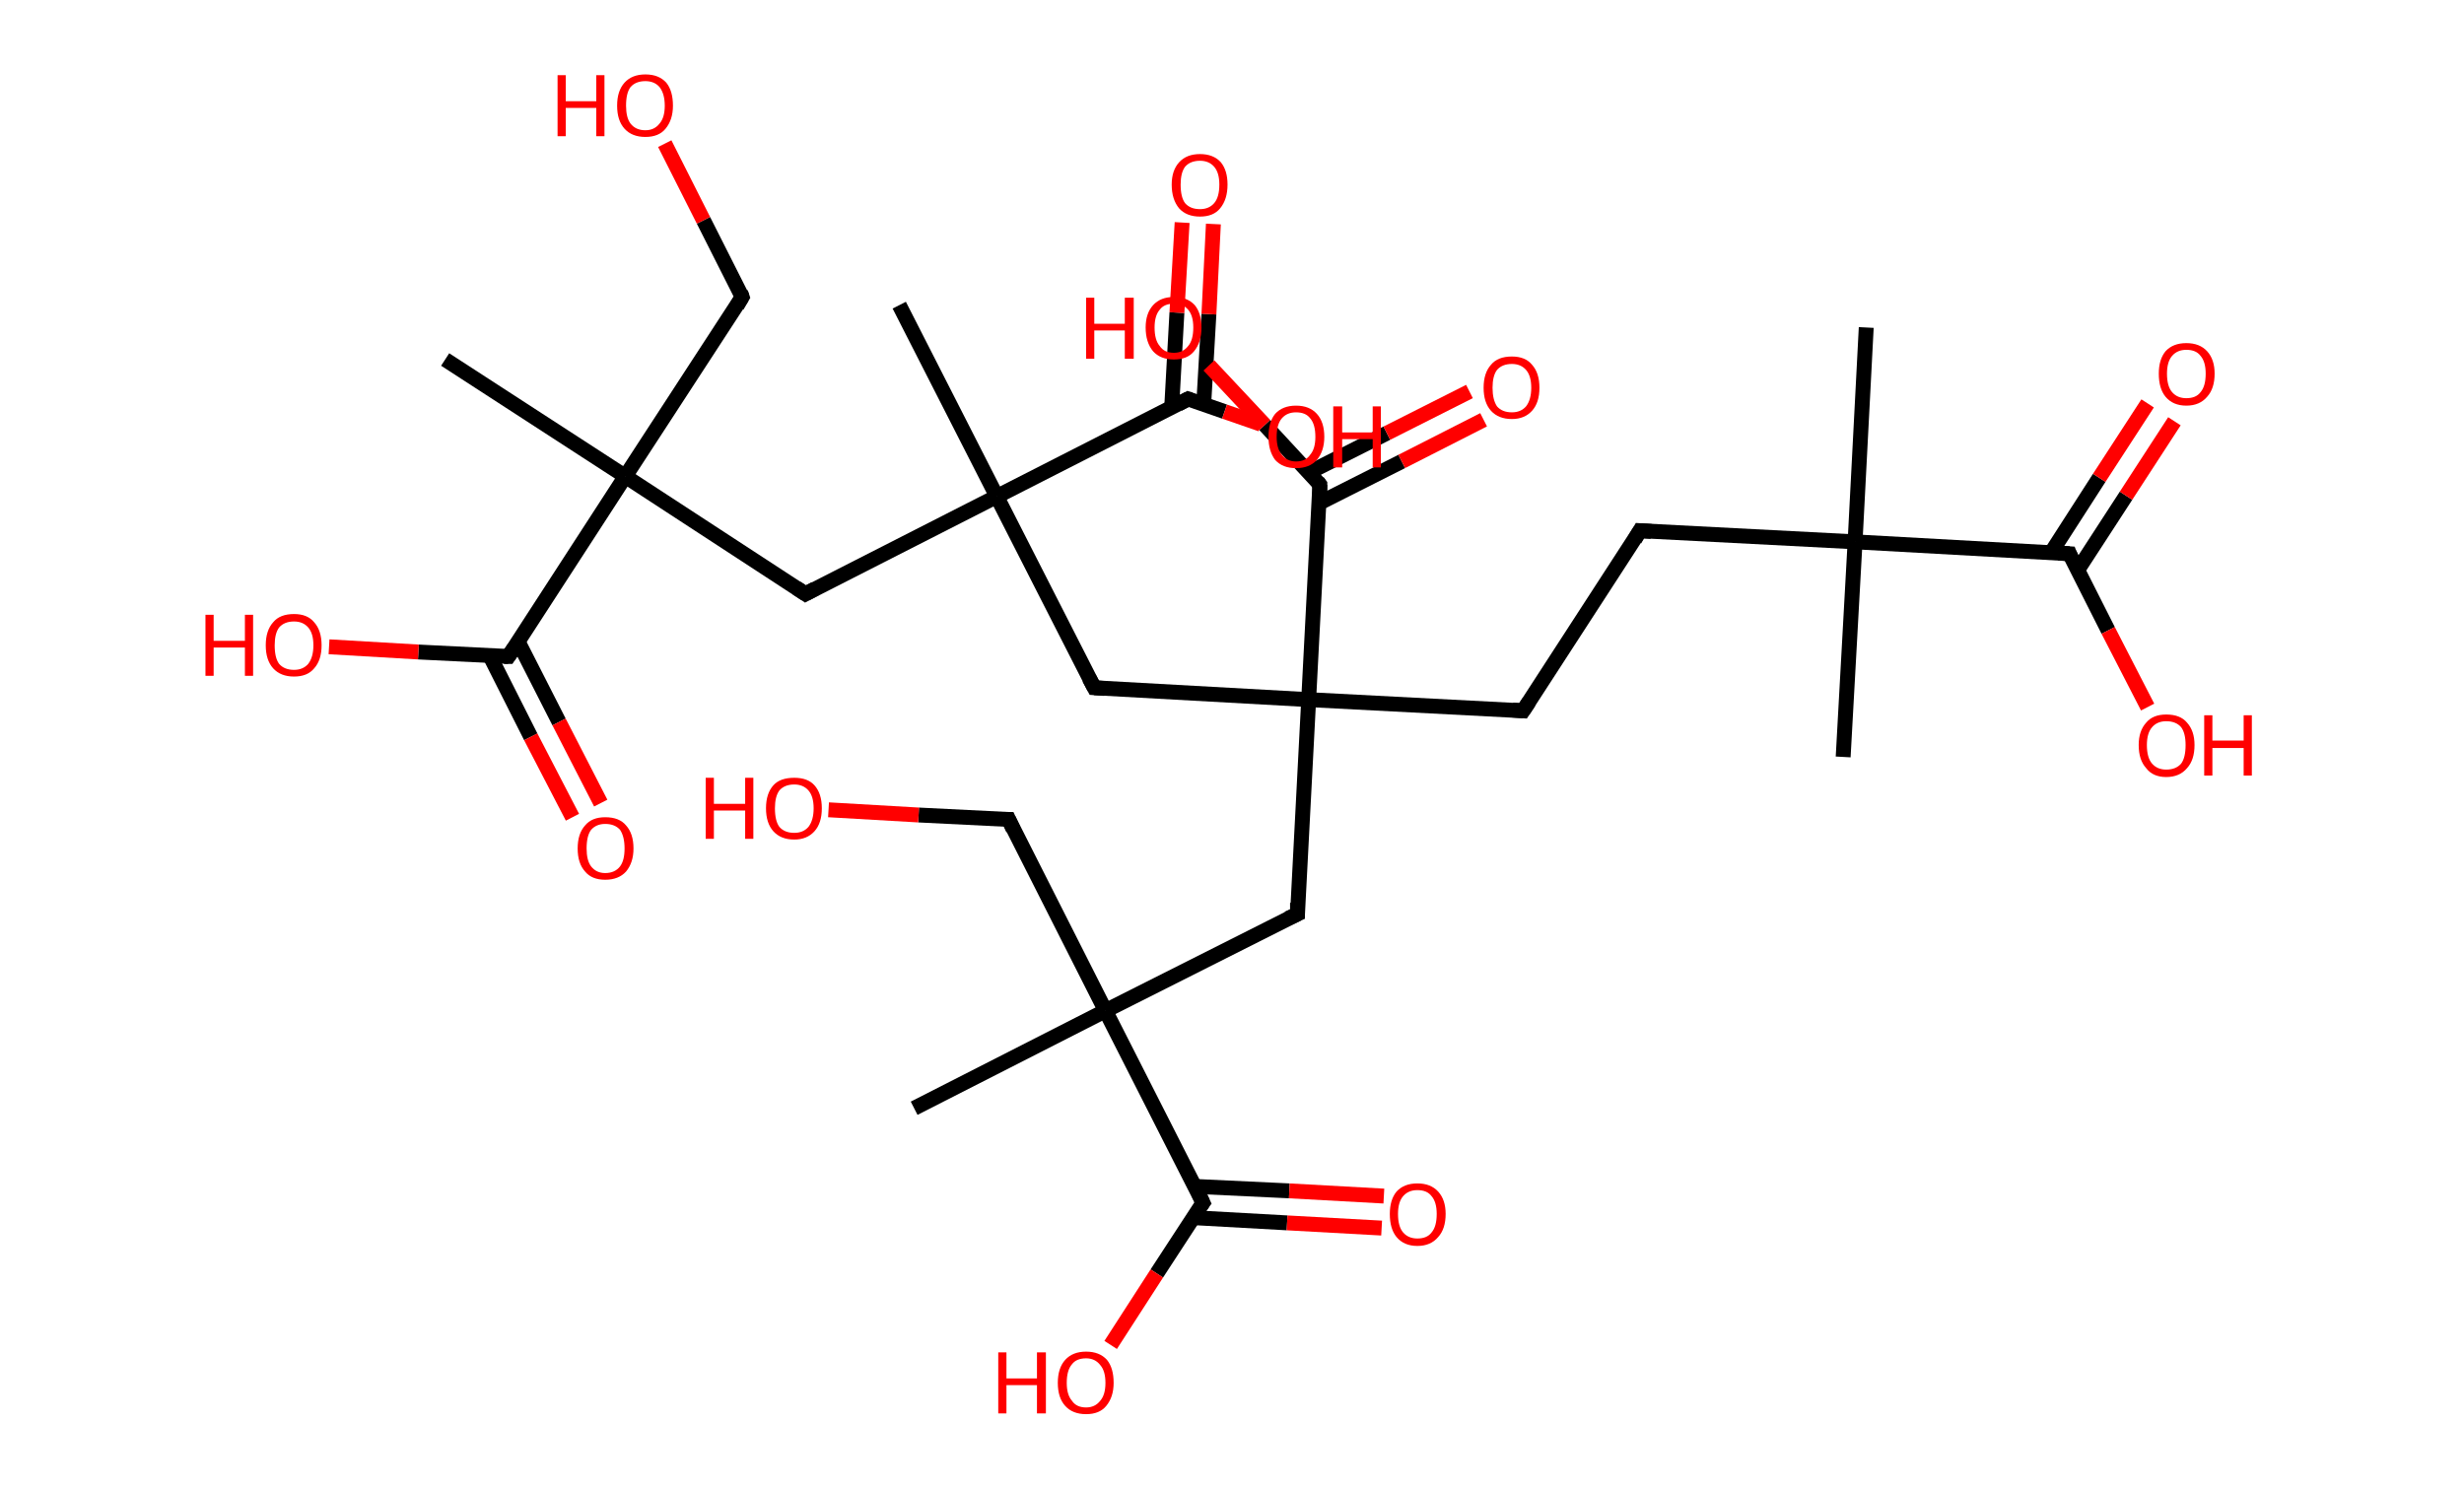 <?xml version='1.0' encoding='ASCII' standalone='yes'?>
<svg xmlns="http://www.w3.org/2000/svg" xmlns:rdkit="http://www.rdkit.org/xml" xmlns:xlink="http://www.w3.org/1999/xlink" version="1.1" baseProfile="full" xml:space="preserve" width="331px" height="200px" viewBox="0 0 331 200">
<!-- END OF HEADER -->
<rect style="opacity:1.0;fill:#FFFFFF;stroke:none" width="331.0" height="200.0" x="0.0" y="0.0"> </rect>
<path class="bond-0 atom-0 atom-1" d="M 250.7,44.0 L 249.2,72.8" style="fill:none;fill-rule:evenodd;stroke:#000000;stroke-width:2.0px;stroke-linecap:butt;stroke-linejoin:miter;stroke-opacity:1"/>
<path class="bond-1 atom-1 atom-2" d="M 249.2,72.8 L 247.6,101.7" style="fill:none;fill-rule:evenodd;stroke:#000000;stroke-width:2.0px;stroke-linecap:butt;stroke-linejoin:miter;stroke-opacity:1"/>
<path class="bond-2 atom-1 atom-3" d="M 249.2,72.8 L 220.3,71.3" style="fill:none;fill-rule:evenodd;stroke:#000000;stroke-width:2.0px;stroke-linecap:butt;stroke-linejoin:miter;stroke-opacity:1"/>
<path class="bond-3 atom-3 atom-4" d="M 220.3,71.3 L 204.6,95.5" style="fill:none;fill-rule:evenodd;stroke:#000000;stroke-width:2.0px;stroke-linecap:butt;stroke-linejoin:miter;stroke-opacity:1"/>
<path class="bond-4 atom-4 atom-5" d="M 204.6,95.5 L 175.8,94.0" style="fill:none;fill-rule:evenodd;stroke:#000000;stroke-width:2.0px;stroke-linecap:butt;stroke-linejoin:miter;stroke-opacity:1"/>
<path class="bond-5 atom-5 atom-6" d="M 175.8,94.0 L 174.3,122.8" style="fill:none;fill-rule:evenodd;stroke:#000000;stroke-width:2.0px;stroke-linecap:butt;stroke-linejoin:miter;stroke-opacity:1"/>
<path class="bond-6 atom-6 atom-7" d="M 174.3,122.8 L 148.5,135.8" style="fill:none;fill-rule:evenodd;stroke:#000000;stroke-width:2.0px;stroke-linecap:butt;stroke-linejoin:miter;stroke-opacity:1"/>
<path class="bond-7 atom-7 atom-8" d="M 148.5,135.8 L 122.8,148.9" style="fill:none;fill-rule:evenodd;stroke:#000000;stroke-width:2.0px;stroke-linecap:butt;stroke-linejoin:miter;stroke-opacity:1"/>
<path class="bond-8 atom-7 atom-9" d="M 148.5,135.8 L 135.5,110.1" style="fill:none;fill-rule:evenodd;stroke:#000000;stroke-width:2.0px;stroke-linecap:butt;stroke-linejoin:miter;stroke-opacity:1"/>
<path class="bond-9 atom-9 atom-10" d="M 135.5,110.1 L 123.4,109.5" style="fill:none;fill-rule:evenodd;stroke:#000000;stroke-width:2.0px;stroke-linecap:butt;stroke-linejoin:miter;stroke-opacity:1"/>
<path class="bond-9 atom-9 atom-10" d="M 123.4,109.5 L 111.3,108.8" style="fill:none;fill-rule:evenodd;stroke:#FF0000;stroke-width:2.0px;stroke-linecap:butt;stroke-linejoin:miter;stroke-opacity:1"/>
<path class="bond-10 atom-7 atom-11" d="M 148.5,135.8 L 161.6,161.6" style="fill:none;fill-rule:evenodd;stroke:#000000;stroke-width:2.0px;stroke-linecap:butt;stroke-linejoin:miter;stroke-opacity:1"/>
<path class="bond-11 atom-11 atom-12" d="M 160.3,163.6 L 172.9,164.3" style="fill:none;fill-rule:evenodd;stroke:#000000;stroke-width:2.0px;stroke-linecap:butt;stroke-linejoin:miter;stroke-opacity:1"/>
<path class="bond-11 atom-11 atom-12" d="M 172.9,164.3 L 185.6,165.0" style="fill:none;fill-rule:evenodd;stroke:#FF0000;stroke-width:2.0px;stroke-linecap:butt;stroke-linejoin:miter;stroke-opacity:1"/>
<path class="bond-11 atom-11 atom-12" d="M 160.5,159.4 L 173.2,160.0" style="fill:none;fill-rule:evenodd;stroke:#000000;stroke-width:2.0px;stroke-linecap:butt;stroke-linejoin:miter;stroke-opacity:1"/>
<path class="bond-11 atom-11 atom-12" d="M 173.2,160.0 L 185.9,160.7" style="fill:none;fill-rule:evenodd;stroke:#FF0000;stroke-width:2.0px;stroke-linecap:butt;stroke-linejoin:miter;stroke-opacity:1"/>
<path class="bond-12 atom-11 atom-13" d="M 161.6,161.6 L 155.4,171.1" style="fill:none;fill-rule:evenodd;stroke:#000000;stroke-width:2.0px;stroke-linecap:butt;stroke-linejoin:miter;stroke-opacity:1"/>
<path class="bond-12 atom-11 atom-13" d="M 155.4,171.1 L 149.2,180.7" style="fill:none;fill-rule:evenodd;stroke:#FF0000;stroke-width:2.0px;stroke-linecap:butt;stroke-linejoin:miter;stroke-opacity:1"/>
<path class="bond-13 atom-5 atom-14" d="M 175.8,94.0 L 147.0,92.4" style="fill:none;fill-rule:evenodd;stroke:#000000;stroke-width:2.0px;stroke-linecap:butt;stroke-linejoin:miter;stroke-opacity:1"/>
<path class="bond-14 atom-14 atom-15" d="M 147.0,92.4 L 133.9,66.7" style="fill:none;fill-rule:evenodd;stroke:#000000;stroke-width:2.0px;stroke-linecap:butt;stroke-linejoin:miter;stroke-opacity:1"/>
<path class="bond-15 atom-15 atom-16" d="M 133.9,66.7 L 120.8,41.0" style="fill:none;fill-rule:evenodd;stroke:#000000;stroke-width:2.0px;stroke-linecap:butt;stroke-linejoin:miter;stroke-opacity:1"/>
<path class="bond-16 atom-15 atom-17" d="M 133.9,66.7 L 108.2,79.8" style="fill:none;fill-rule:evenodd;stroke:#000000;stroke-width:2.0px;stroke-linecap:butt;stroke-linejoin:miter;stroke-opacity:1"/>
<path class="bond-17 atom-17 atom-18" d="M 108.2,79.8 L 84.0,64.0" style="fill:none;fill-rule:evenodd;stroke:#000000;stroke-width:2.0px;stroke-linecap:butt;stroke-linejoin:miter;stroke-opacity:1"/>
<path class="bond-18 atom-18 atom-19" d="M 84.0,64.0 L 59.8,48.3" style="fill:none;fill-rule:evenodd;stroke:#000000;stroke-width:2.0px;stroke-linecap:butt;stroke-linejoin:miter;stroke-opacity:1"/>
<path class="bond-19 atom-18 atom-20" d="M 84.0,64.0 L 99.7,39.9" style="fill:none;fill-rule:evenodd;stroke:#000000;stroke-width:2.0px;stroke-linecap:butt;stroke-linejoin:miter;stroke-opacity:1"/>
<path class="bond-20 atom-20 atom-21" d="M 99.7,39.9 L 94.5,29.6" style="fill:none;fill-rule:evenodd;stroke:#000000;stroke-width:2.0px;stroke-linecap:butt;stroke-linejoin:miter;stroke-opacity:1"/>
<path class="bond-20 atom-20 atom-21" d="M 94.5,29.6 L 89.3,19.3" style="fill:none;fill-rule:evenodd;stroke:#FF0000;stroke-width:2.0px;stroke-linecap:butt;stroke-linejoin:miter;stroke-opacity:1"/>
<path class="bond-21 atom-18 atom-22" d="M 84.0,64.0 L 68.3,88.2" style="fill:none;fill-rule:evenodd;stroke:#000000;stroke-width:2.0px;stroke-linecap:butt;stroke-linejoin:miter;stroke-opacity:1"/>
<path class="bond-22 atom-22 atom-23" d="M 65.8,88.1 L 71.3,99.0" style="fill:none;fill-rule:evenodd;stroke:#000000;stroke-width:2.0px;stroke-linecap:butt;stroke-linejoin:miter;stroke-opacity:1"/>
<path class="bond-22 atom-22 atom-23" d="M 71.3,99.0 L 76.9,109.8" style="fill:none;fill-rule:evenodd;stroke:#FF0000;stroke-width:2.0px;stroke-linecap:butt;stroke-linejoin:miter;stroke-opacity:1"/>
<path class="bond-22 atom-22 atom-23" d="M 69.6,86.2 L 75.1,97.0" style="fill:none;fill-rule:evenodd;stroke:#000000;stroke-width:2.0px;stroke-linecap:butt;stroke-linejoin:miter;stroke-opacity:1"/>
<path class="bond-22 atom-22 atom-23" d="M 75.1,97.0 L 80.7,107.9" style="fill:none;fill-rule:evenodd;stroke:#FF0000;stroke-width:2.0px;stroke-linecap:butt;stroke-linejoin:miter;stroke-opacity:1"/>
<path class="bond-23 atom-22 atom-24" d="M 68.3,88.2 L 56.2,87.6" style="fill:none;fill-rule:evenodd;stroke:#000000;stroke-width:2.0px;stroke-linecap:butt;stroke-linejoin:miter;stroke-opacity:1"/>
<path class="bond-23 atom-22 atom-24" d="M 56.2,87.6 L 44.2,86.9" style="fill:none;fill-rule:evenodd;stroke:#FF0000;stroke-width:2.0px;stroke-linecap:butt;stroke-linejoin:miter;stroke-opacity:1"/>
<path class="bond-24 atom-15 atom-25" d="M 133.9,66.7 L 159.6,53.6" style="fill:none;fill-rule:evenodd;stroke:#000000;stroke-width:2.0px;stroke-linecap:butt;stroke-linejoin:miter;stroke-opacity:1"/>
<path class="bond-25 atom-25 atom-26" d="M 161.7,54.3 L 162.4,42.2" style="fill:none;fill-rule:evenodd;stroke:#000000;stroke-width:2.0px;stroke-linecap:butt;stroke-linejoin:miter;stroke-opacity:1"/>
<path class="bond-25 atom-25 atom-26" d="M 162.4,42.2 L 163.0,30.1" style="fill:none;fill-rule:evenodd;stroke:#FF0000;stroke-width:2.0px;stroke-linecap:butt;stroke-linejoin:miter;stroke-opacity:1"/>
<path class="bond-25 atom-25 atom-26" d="M 157.4,54.7 L 158.1,42.0" style="fill:none;fill-rule:evenodd;stroke:#000000;stroke-width:2.0px;stroke-linecap:butt;stroke-linejoin:miter;stroke-opacity:1"/>
<path class="bond-25 atom-25 atom-26" d="M 158.1,42.0 L 158.8,29.9" style="fill:none;fill-rule:evenodd;stroke:#FF0000;stroke-width:2.0px;stroke-linecap:butt;stroke-linejoin:miter;stroke-opacity:1"/>
<path class="bond-26 atom-25 atom-27" d="M 159.6,53.6 L 164.5,55.3" style="fill:none;fill-rule:evenodd;stroke:#000000;stroke-width:2.0px;stroke-linecap:butt;stroke-linejoin:miter;stroke-opacity:1"/>
<path class="bond-26 atom-25 atom-27" d="M 164.5,55.3 L 169.4,57.0" style="fill:none;fill-rule:evenodd;stroke:#FF0000;stroke-width:2.0px;stroke-linecap:butt;stroke-linejoin:miter;stroke-opacity:1"/>
<path class="bond-27 atom-5 atom-28" d="M 175.8,94.0 L 177.3,65.1" style="fill:none;fill-rule:evenodd;stroke:#000000;stroke-width:2.0px;stroke-linecap:butt;stroke-linejoin:miter;stroke-opacity:1"/>
<path class="bond-28 atom-28 atom-29" d="M 177.2,67.6 L 188.3,62.0" style="fill:none;fill-rule:evenodd;stroke:#000000;stroke-width:2.0px;stroke-linecap:butt;stroke-linejoin:miter;stroke-opacity:1"/>
<path class="bond-28 atom-28 atom-29" d="M 188.3,62.0 L 199.3,56.4" style="fill:none;fill-rule:evenodd;stroke:#FF0000;stroke-width:2.0px;stroke-linecap:butt;stroke-linejoin:miter;stroke-opacity:1"/>
<path class="bond-28 atom-28 atom-29" d="M 175.8,63.5 L 186.3,58.2" style="fill:none;fill-rule:evenodd;stroke:#000000;stroke-width:2.0px;stroke-linecap:butt;stroke-linejoin:miter;stroke-opacity:1"/>
<path class="bond-28 atom-28 atom-29" d="M 186.3,58.2 L 197.4,52.6" style="fill:none;fill-rule:evenodd;stroke:#FF0000;stroke-width:2.0px;stroke-linecap:butt;stroke-linejoin:miter;stroke-opacity:1"/>
<path class="bond-29 atom-28 atom-30" d="M 177.3,65.1 L 169.9,57.1" style="fill:none;fill-rule:evenodd;stroke:#000000;stroke-width:2.0px;stroke-linecap:butt;stroke-linejoin:miter;stroke-opacity:1"/>
<path class="bond-29 atom-28 atom-30" d="M 169.9,57.1 L 162.4,49.1" style="fill:none;fill-rule:evenodd;stroke:#FF0000;stroke-width:2.0px;stroke-linecap:butt;stroke-linejoin:miter;stroke-opacity:1"/>
<path class="bond-30 atom-1 atom-31" d="M 249.2,72.8 L 278.0,74.4" style="fill:none;fill-rule:evenodd;stroke:#000000;stroke-width:2.0px;stroke-linecap:butt;stroke-linejoin:miter;stroke-opacity:1"/>
<path class="bond-31 atom-31 atom-32" d="M 279.1,76.6 L 285.6,66.6" style="fill:none;fill-rule:evenodd;stroke:#000000;stroke-width:2.0px;stroke-linecap:butt;stroke-linejoin:miter;stroke-opacity:1"/>
<path class="bond-31 atom-31 atom-32" d="M 285.6,66.6 L 292.1,56.6" style="fill:none;fill-rule:evenodd;stroke:#FF0000;stroke-width:2.0px;stroke-linecap:butt;stroke-linejoin:miter;stroke-opacity:1"/>
<path class="bond-31 atom-31 atom-32" d="M 275.5,74.3 L 282.0,64.2" style="fill:none;fill-rule:evenodd;stroke:#000000;stroke-width:2.0px;stroke-linecap:butt;stroke-linejoin:miter;stroke-opacity:1"/>
<path class="bond-31 atom-31 atom-32" d="M 282.0,64.2 L 288.5,54.2" style="fill:none;fill-rule:evenodd;stroke:#FF0000;stroke-width:2.0px;stroke-linecap:butt;stroke-linejoin:miter;stroke-opacity:1"/>
<path class="bond-32 atom-31 atom-33" d="M 278.0,74.4 L 283.2,84.7" style="fill:none;fill-rule:evenodd;stroke:#000000;stroke-width:2.0px;stroke-linecap:butt;stroke-linejoin:miter;stroke-opacity:1"/>
<path class="bond-32 atom-31 atom-33" d="M 283.2,84.7 L 288.5,95.0" style="fill:none;fill-rule:evenodd;stroke:#FF0000;stroke-width:2.0px;stroke-linecap:butt;stroke-linejoin:miter;stroke-opacity:1"/>
<path d="M 221.8,71.4 L 220.3,71.3 L 219.6,72.5" style="fill:none;stroke:#000000;stroke-width:2.0px;stroke-linecap:butt;stroke-linejoin:miter;stroke-opacity:1;"/>
<path d="M 205.4,94.3 L 204.6,95.5 L 203.2,95.4" style="fill:none;stroke:#000000;stroke-width:2.0px;stroke-linecap:butt;stroke-linejoin:miter;stroke-opacity:1;"/>
<path d="M 174.3,121.3 L 174.3,122.8 L 173.0,123.4" style="fill:none;stroke:#000000;stroke-width:2.0px;stroke-linecap:butt;stroke-linejoin:miter;stroke-opacity:1;"/>
<path d="M 136.1,111.4 L 135.5,110.1 L 134.9,110.1" style="fill:none;stroke:#000000;stroke-width:2.0px;stroke-linecap:butt;stroke-linejoin:miter;stroke-opacity:1;"/>
<path d="M 161.0,160.3 L 161.6,161.6 L 161.3,162.0" style="fill:none;stroke:#000000;stroke-width:2.0px;stroke-linecap:butt;stroke-linejoin:miter;stroke-opacity:1;"/>
<path d="M 148.4,92.5 L 147.0,92.4 L 146.3,91.1" style="fill:none;stroke:#000000;stroke-width:2.0px;stroke-linecap:butt;stroke-linejoin:miter;stroke-opacity:1;"/>
<path d="M 109.5,79.1 L 108.2,79.8 L 107.0,79.0" style="fill:none;stroke:#000000;stroke-width:2.0px;stroke-linecap:butt;stroke-linejoin:miter;stroke-opacity:1;"/>
<path d="M 99.0,41.1 L 99.7,39.9 L 99.5,39.3" style="fill:none;stroke:#000000;stroke-width:2.0px;stroke-linecap:butt;stroke-linejoin:miter;stroke-opacity:1;"/>
<path d="M 69.1,87.0 L 68.3,88.2 L 67.7,88.2" style="fill:none;stroke:#000000;stroke-width:2.0px;stroke-linecap:butt;stroke-linejoin:miter;stroke-opacity:1;"/>
<path d="M 158.3,54.3 L 159.6,53.6 L 159.9,53.7" style="fill:none;stroke:#000000;stroke-width:2.0px;stroke-linecap:butt;stroke-linejoin:miter;stroke-opacity:1;"/>
<path d="M 177.3,66.6 L 177.3,65.1 L 177.0,64.7" style="fill:none;stroke:#000000;stroke-width:2.0px;stroke-linecap:butt;stroke-linejoin:miter;stroke-opacity:1;"/>
<path d="M 276.5,74.3 L 278.0,74.4 L 278.2,74.9" style="fill:none;stroke:#000000;stroke-width:2.0px;stroke-linecap:butt;stroke-linejoin:miter;stroke-opacity:1;"/>
<path class="atom-10" d="M 94.8 104.5 L 95.9 104.5 L 95.9 108.0 L 100.1 108.0 L 100.1 104.5 L 101.2 104.5 L 101.2 112.7 L 100.1 112.7 L 100.1 108.9 L 95.9 108.9 L 95.9 112.7 L 94.8 112.7 L 94.8 104.5 " fill="#FF0000"/>
<path class="atom-10" d="M 102.9 108.6 Q 102.9 106.6, 103.9 105.5 Q 104.8 104.5, 106.7 104.5 Q 108.5 104.5, 109.4 105.5 Q 110.4 106.6, 110.4 108.6 Q 110.4 110.6, 109.4 111.7 Q 108.4 112.8, 106.7 112.8 Q 104.9 112.8, 103.9 111.7 Q 102.9 110.6, 102.9 108.6 M 106.7 111.9 Q 107.9 111.9, 108.6 111.1 Q 109.3 110.2, 109.3 108.6 Q 109.3 107.0, 108.6 106.2 Q 107.9 105.4, 106.7 105.4 Q 105.4 105.4, 104.7 106.2 Q 104.1 107.0, 104.1 108.6 Q 104.1 110.3, 104.7 111.1 Q 105.4 111.9, 106.7 111.9 " fill="#FF0000"/>
<path class="atom-12" d="M 186.7 163.1 Q 186.7 161.2, 187.6 160.1 Q 188.6 159.0, 190.4 159.0 Q 192.2 159.0, 193.2 160.1 Q 194.2 161.2, 194.2 163.1 Q 194.2 165.1, 193.2 166.2 Q 192.2 167.4, 190.4 167.4 Q 188.6 167.4, 187.6 166.2 Q 186.7 165.1, 186.7 163.1 M 190.4 166.4 Q 191.7 166.4, 192.3 165.6 Q 193.0 164.8, 193.0 163.1 Q 193.0 161.5, 192.3 160.7 Q 191.7 159.9, 190.4 159.9 Q 189.2 159.9, 188.5 160.7 Q 187.8 161.5, 187.8 163.1 Q 187.8 164.8, 188.5 165.6 Q 189.2 166.4, 190.4 166.4 " fill="#FF0000"/>
<path class="atom-13" d="M 134.1 181.7 L 135.2 181.7 L 135.2 185.2 L 139.3 185.2 L 139.3 181.7 L 140.5 181.7 L 140.5 189.9 L 139.3 189.9 L 139.3 186.1 L 135.2 186.1 L 135.2 189.9 L 134.1 189.9 L 134.1 181.7 " fill="#FF0000"/>
<path class="atom-13" d="M 142.1 185.8 Q 142.1 183.8, 143.1 182.7 Q 144.1 181.6, 145.9 181.6 Q 147.7 181.6, 148.7 182.7 Q 149.6 183.8, 149.6 185.8 Q 149.6 187.7, 148.6 188.9 Q 147.7 190.0, 145.9 190.0 Q 144.1 190.0, 143.1 188.9 Q 142.1 187.8, 142.1 185.8 M 145.9 189.1 Q 147.1 189.1, 147.8 188.2 Q 148.5 187.4, 148.5 185.8 Q 148.5 184.2, 147.8 183.4 Q 147.1 182.5, 145.9 182.5 Q 144.6 182.5, 144.0 183.3 Q 143.3 184.1, 143.3 185.8 Q 143.3 187.4, 144.0 188.2 Q 144.6 189.1, 145.9 189.1 " fill="#FF0000"/>
<path class="atom-21" d="M 74.9 10.1 L 76.0 10.1 L 76.0 13.6 L 80.1 13.6 L 80.1 10.1 L 81.2 10.1 L 81.2 18.3 L 80.1 18.3 L 80.1 14.5 L 76.0 14.5 L 76.0 18.3 L 74.9 18.3 L 74.9 10.1 " fill="#FF0000"/>
<path class="atom-21" d="M 82.9 14.2 Q 82.9 12.2, 83.9 11.1 Q 84.9 10.0, 86.7 10.0 Q 88.5 10.0, 89.5 11.1 Q 90.4 12.2, 90.4 14.2 Q 90.4 16.1, 89.4 17.3 Q 88.5 18.4, 86.7 18.4 Q 84.9 18.4, 83.9 17.3 Q 82.9 16.2, 82.9 14.2 M 86.7 17.5 Q 87.9 17.5, 88.6 16.6 Q 89.3 15.8, 89.3 14.2 Q 89.3 12.6, 88.6 11.7 Q 87.9 10.9, 86.7 10.9 Q 85.4 10.9, 84.7 11.7 Q 84.1 12.5, 84.1 14.2 Q 84.1 15.8, 84.7 16.6 Q 85.4 17.5, 86.7 17.5 " fill="#FF0000"/>
<path class="atom-23" d="M 77.6 114.0 Q 77.6 112.0, 78.6 110.9 Q 79.5 109.8, 81.3 109.8 Q 83.2 109.8, 84.1 110.9 Q 85.1 112.0, 85.1 114.0 Q 85.1 115.9, 84.1 117.1 Q 83.1 118.2, 81.3 118.2 Q 79.5 118.2, 78.6 117.1 Q 77.6 116.0, 77.6 114.0 M 81.3 117.3 Q 82.6 117.3, 83.3 116.4 Q 83.9 115.6, 83.9 114.0 Q 83.9 112.4, 83.3 111.5 Q 82.6 110.7, 81.3 110.7 Q 80.1 110.7, 79.4 111.5 Q 78.8 112.3, 78.8 114.0 Q 78.8 115.6, 79.4 116.4 Q 80.1 117.3, 81.3 117.3 " fill="#FF0000"/>
<path class="atom-24" d="M 27.6 82.6 L 28.7 82.6 L 28.7 86.1 L 32.9 86.1 L 32.9 82.6 L 34.0 82.6 L 34.0 90.8 L 32.9 90.8 L 32.9 87.0 L 28.7 87.0 L 28.7 90.8 L 27.6 90.8 L 27.6 82.6 " fill="#FF0000"/>
<path class="atom-24" d="M 35.7 86.7 Q 35.7 84.7, 36.7 83.6 Q 37.6 82.5, 39.5 82.5 Q 41.3 82.5, 42.2 83.6 Q 43.2 84.7, 43.2 86.7 Q 43.2 88.7, 42.2 89.8 Q 41.3 90.9, 39.5 90.9 Q 37.7 90.9, 36.7 89.8 Q 35.7 88.7, 35.7 86.7 M 39.5 90.0 Q 40.7 90.0, 41.4 89.2 Q 42.1 88.3, 42.1 86.7 Q 42.1 85.1, 41.4 84.3 Q 40.7 83.5, 39.5 83.5 Q 38.2 83.5, 37.5 84.3 Q 36.9 85.1, 36.9 86.7 Q 36.9 88.4, 37.5 89.2 Q 38.2 90.0, 39.5 90.0 " fill="#FF0000"/>
<path class="atom-26" d="M 157.4 24.8 Q 157.4 22.9, 158.4 21.8 Q 159.4 20.7, 161.2 20.7 Q 163.0 20.7, 164.0 21.8 Q 164.9 22.9, 164.9 24.8 Q 164.9 26.8, 163.9 28.0 Q 163.0 29.1, 161.2 29.1 Q 159.4 29.1, 158.4 28.0 Q 157.4 26.8, 157.4 24.8 M 161.2 28.1 Q 162.4 28.1, 163.1 27.3 Q 163.8 26.5, 163.8 24.8 Q 163.8 23.2, 163.1 22.4 Q 162.4 21.6, 161.2 21.6 Q 159.9 21.6, 159.2 22.4 Q 158.6 23.2, 158.6 24.8 Q 158.6 26.5, 159.2 27.3 Q 159.9 28.1, 161.2 28.1 " fill="#FF0000"/>
<path class="atom-27" d="M 170.4 58.7 Q 170.4 56.7, 171.3 55.6 Q 172.3 54.5, 174.1 54.5 Q 175.9 54.5, 176.9 55.6 Q 177.9 56.7, 177.9 58.7 Q 177.9 60.6, 176.9 61.8 Q 175.9 62.9, 174.1 62.9 Q 172.3 62.9, 171.3 61.8 Q 170.4 60.6, 170.4 58.7 M 174.1 62.0 Q 175.4 62.0, 176.0 61.1 Q 176.7 60.3, 176.7 58.7 Q 176.7 57.0, 176.0 56.2 Q 175.4 55.4, 174.1 55.4 Q 172.9 55.4, 172.2 56.2 Q 171.5 57.0, 171.5 58.7 Q 171.5 60.3, 172.2 61.1 Q 172.9 62.0, 174.1 62.0 " fill="#FF0000"/>
<path class="atom-27" d="M 179.1 54.6 L 180.3 54.6 L 180.3 58.1 L 184.4 58.1 L 184.4 54.6 L 185.5 54.6 L 185.5 62.8 L 184.4 62.8 L 184.4 59.0 L 180.3 59.0 L 180.3 62.8 L 179.1 62.8 L 179.1 54.6 " fill="#FF0000"/>
<path class="atom-29" d="M 199.3 52.1 Q 199.3 50.1, 200.3 49.0 Q 201.2 47.9, 203.1 47.9 Q 204.9 47.9, 205.8 49.0 Q 206.8 50.1, 206.8 52.1 Q 206.8 54.1, 205.8 55.2 Q 204.8 56.3, 203.1 56.3 Q 201.3 56.3, 200.3 55.2 Q 199.3 54.1, 199.3 52.1 M 203.1 55.4 Q 204.3 55.4, 205.0 54.6 Q 205.7 53.7, 205.7 52.1 Q 205.7 50.5, 205.0 49.7 Q 204.3 48.9, 203.1 48.9 Q 201.8 48.9, 201.1 49.7 Q 200.5 50.5, 200.5 52.1 Q 200.5 53.7, 201.1 54.6 Q 201.8 55.4, 203.1 55.4 " fill="#FF0000"/>
<path class="atom-30" d="M 145.9 40.0 L 147.0 40.0 L 147.0 43.5 L 151.1 43.5 L 151.1 40.0 L 152.3 40.0 L 152.3 48.2 L 151.1 48.2 L 151.1 44.4 L 147.0 44.4 L 147.0 48.2 L 145.9 48.2 L 145.9 40.0 " fill="#FF0000"/>
<path class="atom-30" d="M 153.9 44.0 Q 153.9 42.1, 154.9 41.0 Q 155.9 39.9, 157.7 39.9 Q 159.5 39.9, 160.5 41.0 Q 161.4 42.1, 161.4 44.0 Q 161.4 46.0, 160.4 47.2 Q 159.5 48.3, 157.7 48.3 Q 155.9 48.3, 154.9 47.2 Q 153.9 46.0, 153.9 44.0 M 157.7 47.4 Q 158.9 47.4, 159.6 46.5 Q 160.3 45.7, 160.3 44.0 Q 160.3 42.4, 159.6 41.6 Q 158.9 40.8, 157.7 40.8 Q 156.4 40.8, 155.8 41.6 Q 155.1 42.4, 155.1 44.0 Q 155.1 45.7, 155.8 46.5 Q 156.4 47.4, 157.7 47.4 " fill="#FF0000"/>
<path class="atom-32" d="M 290.0 50.2 Q 290.0 48.3, 290.9 47.2 Q 291.9 46.1, 293.7 46.1 Q 295.5 46.1, 296.5 47.2 Q 297.5 48.3, 297.5 50.2 Q 297.5 52.2, 296.5 53.3 Q 295.5 54.5, 293.7 54.5 Q 291.9 54.5, 290.9 53.3 Q 290.0 52.2, 290.0 50.2 M 293.7 53.5 Q 295.0 53.5, 295.6 52.7 Q 296.3 51.9, 296.3 50.2 Q 296.3 48.6, 295.6 47.8 Q 295.0 47.0, 293.7 47.0 Q 292.5 47.0, 291.8 47.8 Q 291.1 48.6, 291.1 50.2 Q 291.1 51.9, 291.8 52.7 Q 292.5 53.5, 293.7 53.5 " fill="#FF0000"/>
<path class="atom-33" d="M 287.3 100.1 Q 287.3 98.2, 288.3 97.1 Q 289.2 96.0, 291.0 96.0 Q 292.9 96.0, 293.8 97.1 Q 294.8 98.2, 294.8 100.1 Q 294.8 102.1, 293.8 103.2 Q 292.8 104.4, 291.0 104.4 Q 289.2 104.4, 288.3 103.2 Q 287.3 102.1, 287.3 100.1 M 291.0 103.4 Q 292.3 103.4, 293.0 102.6 Q 293.6 101.8, 293.6 100.1 Q 293.6 98.5, 293.0 97.7 Q 292.3 96.9, 291.0 96.9 Q 289.8 96.9, 289.1 97.7 Q 288.4 98.5, 288.4 100.1 Q 288.4 101.8, 289.1 102.6 Q 289.8 103.4, 291.0 103.4 " fill="#FF0000"/>
<path class="atom-33" d="M 296.1 96.1 L 297.2 96.1 L 297.2 99.5 L 301.4 99.5 L 301.4 96.1 L 302.5 96.1 L 302.5 104.2 L 301.4 104.2 L 301.4 100.5 L 297.2 100.5 L 297.2 104.2 L 296.1 104.2 L 296.1 96.1 " fill="#FF0000"/>
</svg>
